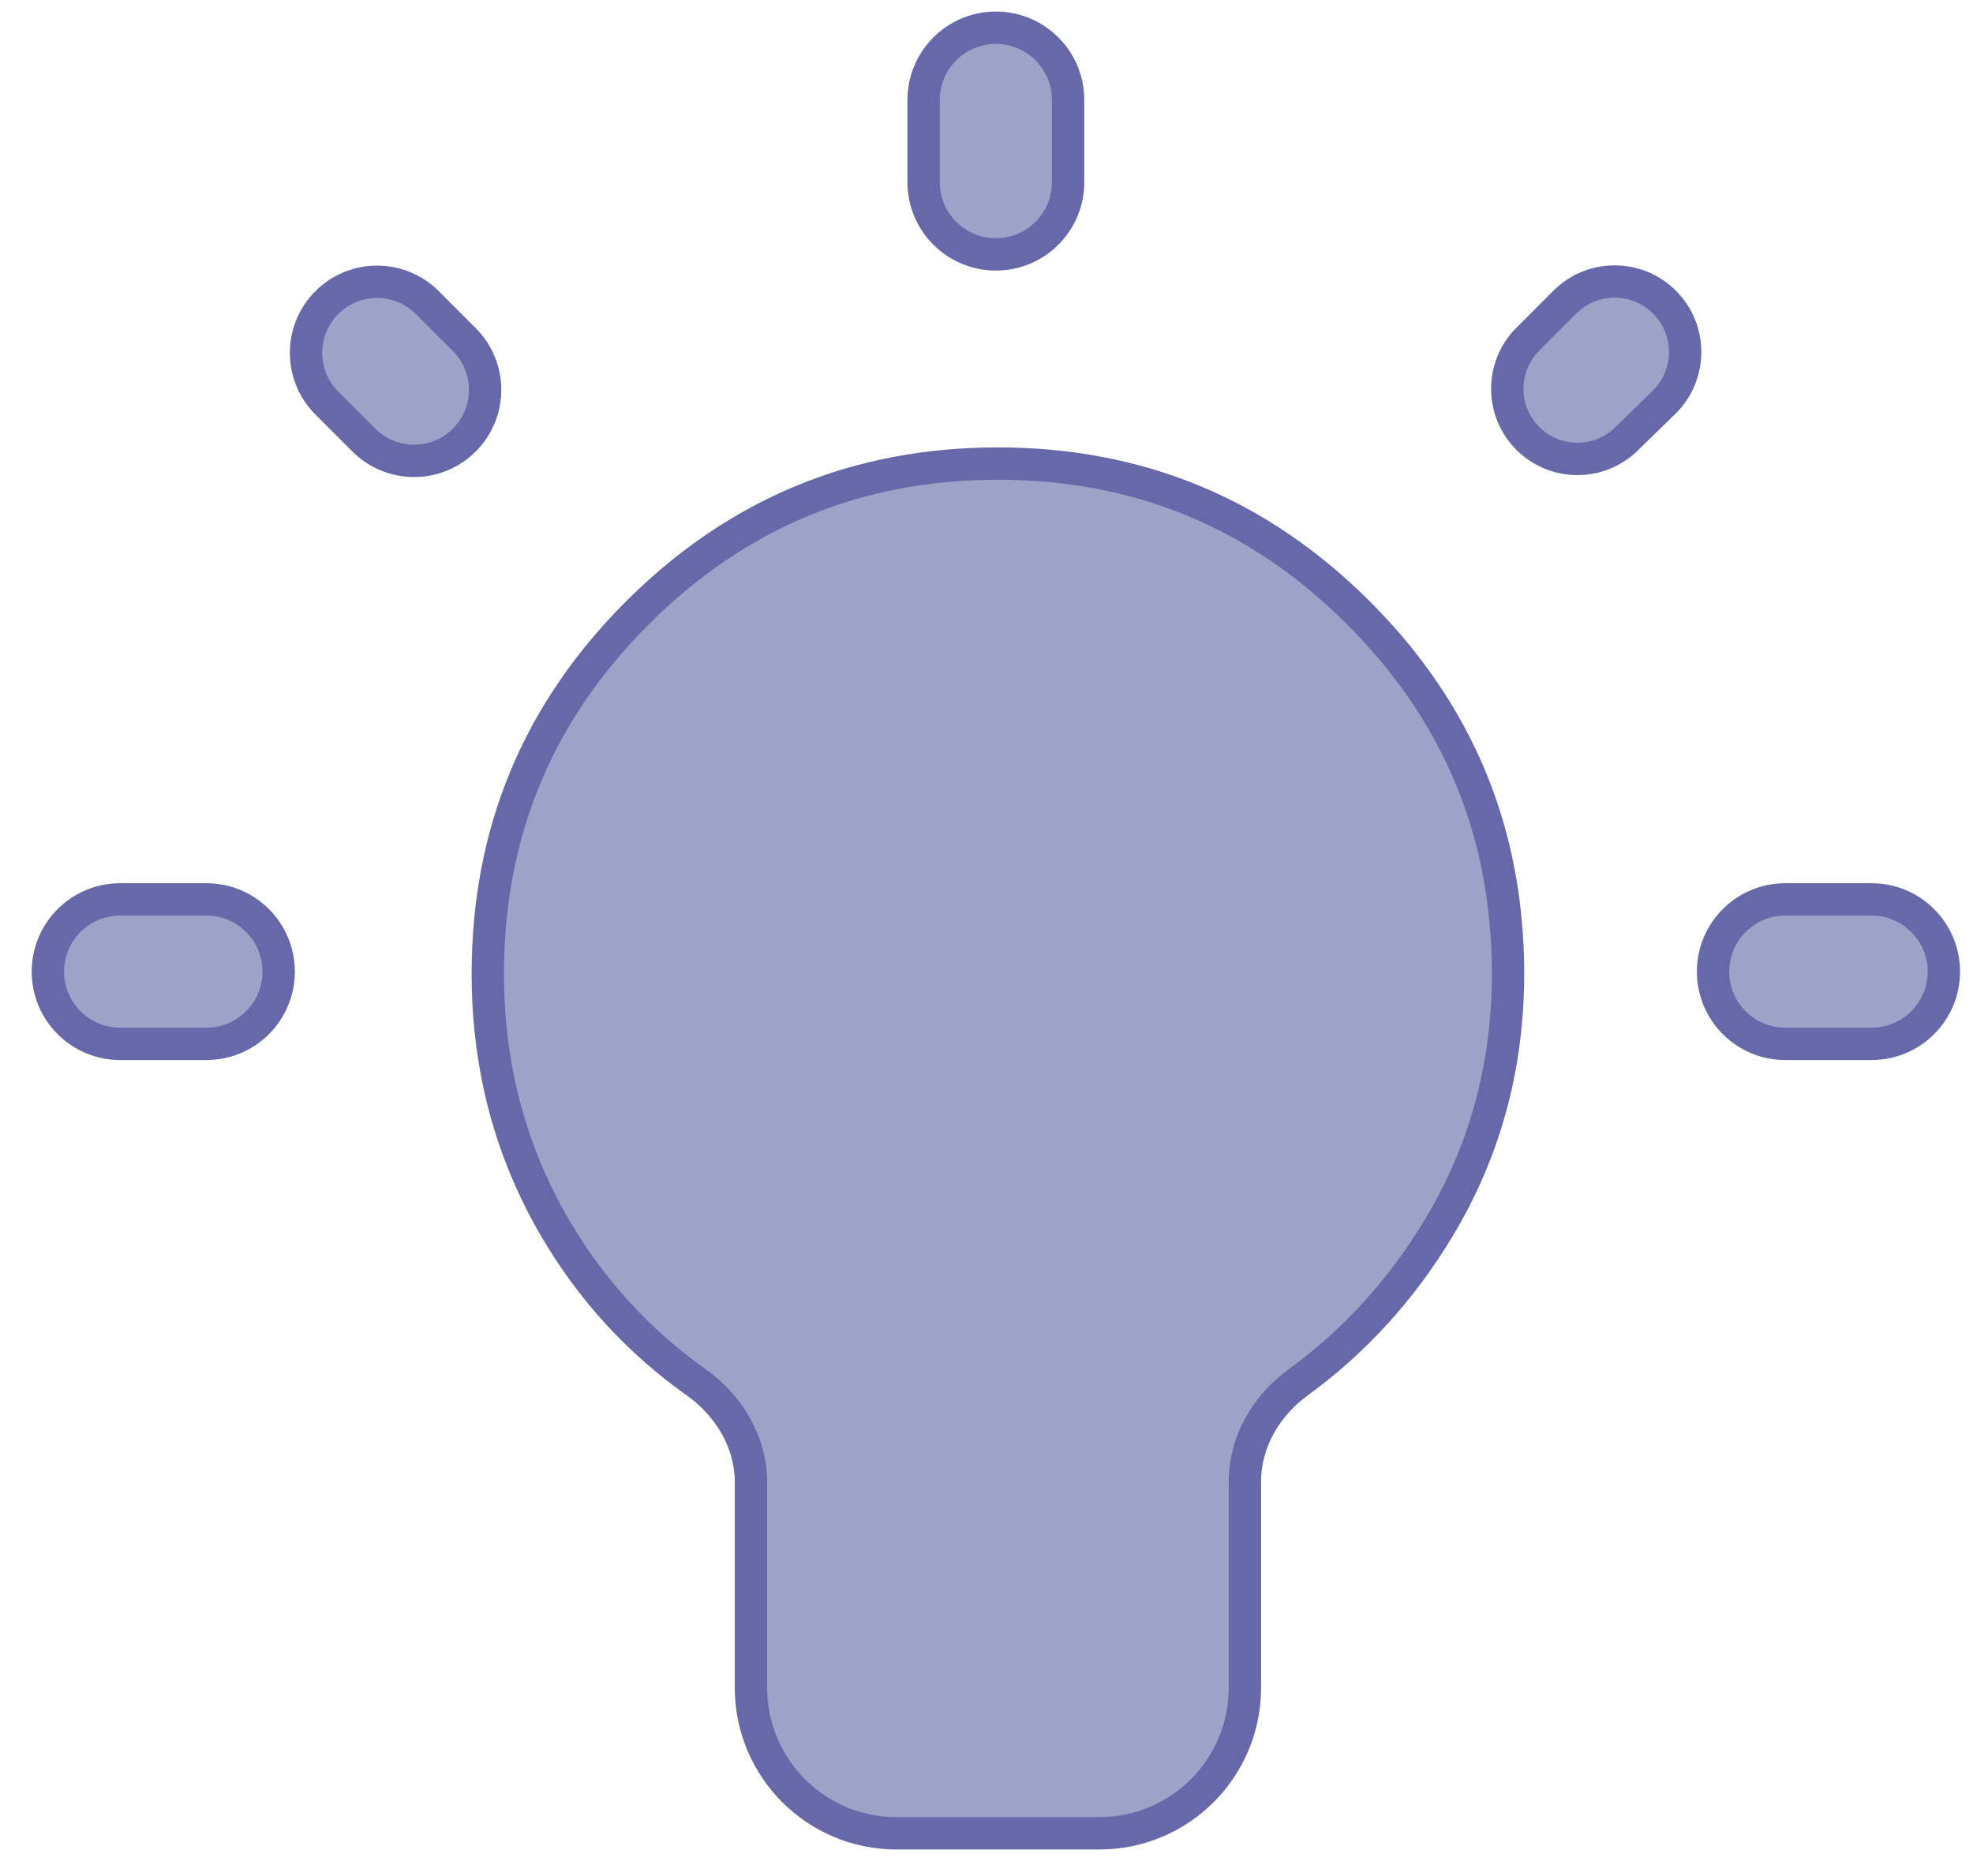 <svg width="61" height="58" viewBox="0 0 61 58" fill="none" xmlns="http://www.w3.org/2000/svg">
<g clip-path="url(#clip0_23_1915)">
<path d="M10.105 12.461L11.249 13.605C12.107 14.463 13.498 14.463 14.355 13.605C15.213 12.747 15.213 11.356 14.355 10.499L13.211 9.355C12.354 8.497 10.963 8.497 10.105 9.355C9.247 10.212 9.247 11.603 10.105 12.461ZM28.556 3.09V5.632C28.556 6.866 29.556 7.865 30.79 7.865C32.023 7.865 33.023 6.866 33.023 5.632V3.09C33.023 1.857 32.023 0.857 30.79 0.857C29.556 0.857 28.556 1.857 28.556 3.09ZM6.383 27.806H3.713C2.48 27.806 1.48 28.806 1.48 30.039C1.48 31.272 2.48 32.272 3.713 32.272H6.383C7.616 32.272 8.616 31.272 8.616 30.039C8.616 28.806 7.616 27.806 6.383 27.806ZM40.132 42.741C41.877 41.468 43.323 39.883 44.472 37.98C45.906 35.603 46.624 32.981 46.624 30.103C46.624 25.744 45.088 22.036 42.004 18.952C38.919 15.868 35.212 14.332 30.853 14.332C26.494 14.332 22.787 15.868 19.702 18.952C16.618 22.036 15.082 25.744 15.082 30.103C15.082 32.984 15.78 35.608 17.174 37.985C18.288 39.885 19.739 41.469 21.532 42.741C22.521 43.444 23.218 44.565 23.218 45.834V52.179C23.218 54.664 25.232 56.679 27.718 56.679H33.989C36.474 56.679 38.489 54.664 38.489 52.179V45.805C38.489 44.554 39.165 43.445 40.132 42.741ZM55.196 32.272H57.866C59.099 32.272 60.099 31.272 60.099 30.039C60.099 28.806 59.099 27.806 57.866 27.806H55.196C53.963 27.806 52.963 28.806 52.963 30.039C52.963 31.272 53.963 32.272 55.196 32.272ZM50.283 13.573L51.442 12.444C52.312 11.596 52.321 10.201 51.462 9.342C50.611 8.491 49.231 8.491 48.38 9.342L47.236 10.486C46.379 11.343 46.391 12.736 47.262 13.579C48.105 14.394 49.443 14.391 50.283 13.573Z" fill="#9DA2C8" stroke="#6668AA"/>
</g>
<defs>
<clipPath id="clip0_23_1915">
<rect width="60" height="56.949" fill="white" transform="matrix(1 0 0 -1 0.98 57.179)"/>
</clipPath>
</defs>
</svg>
